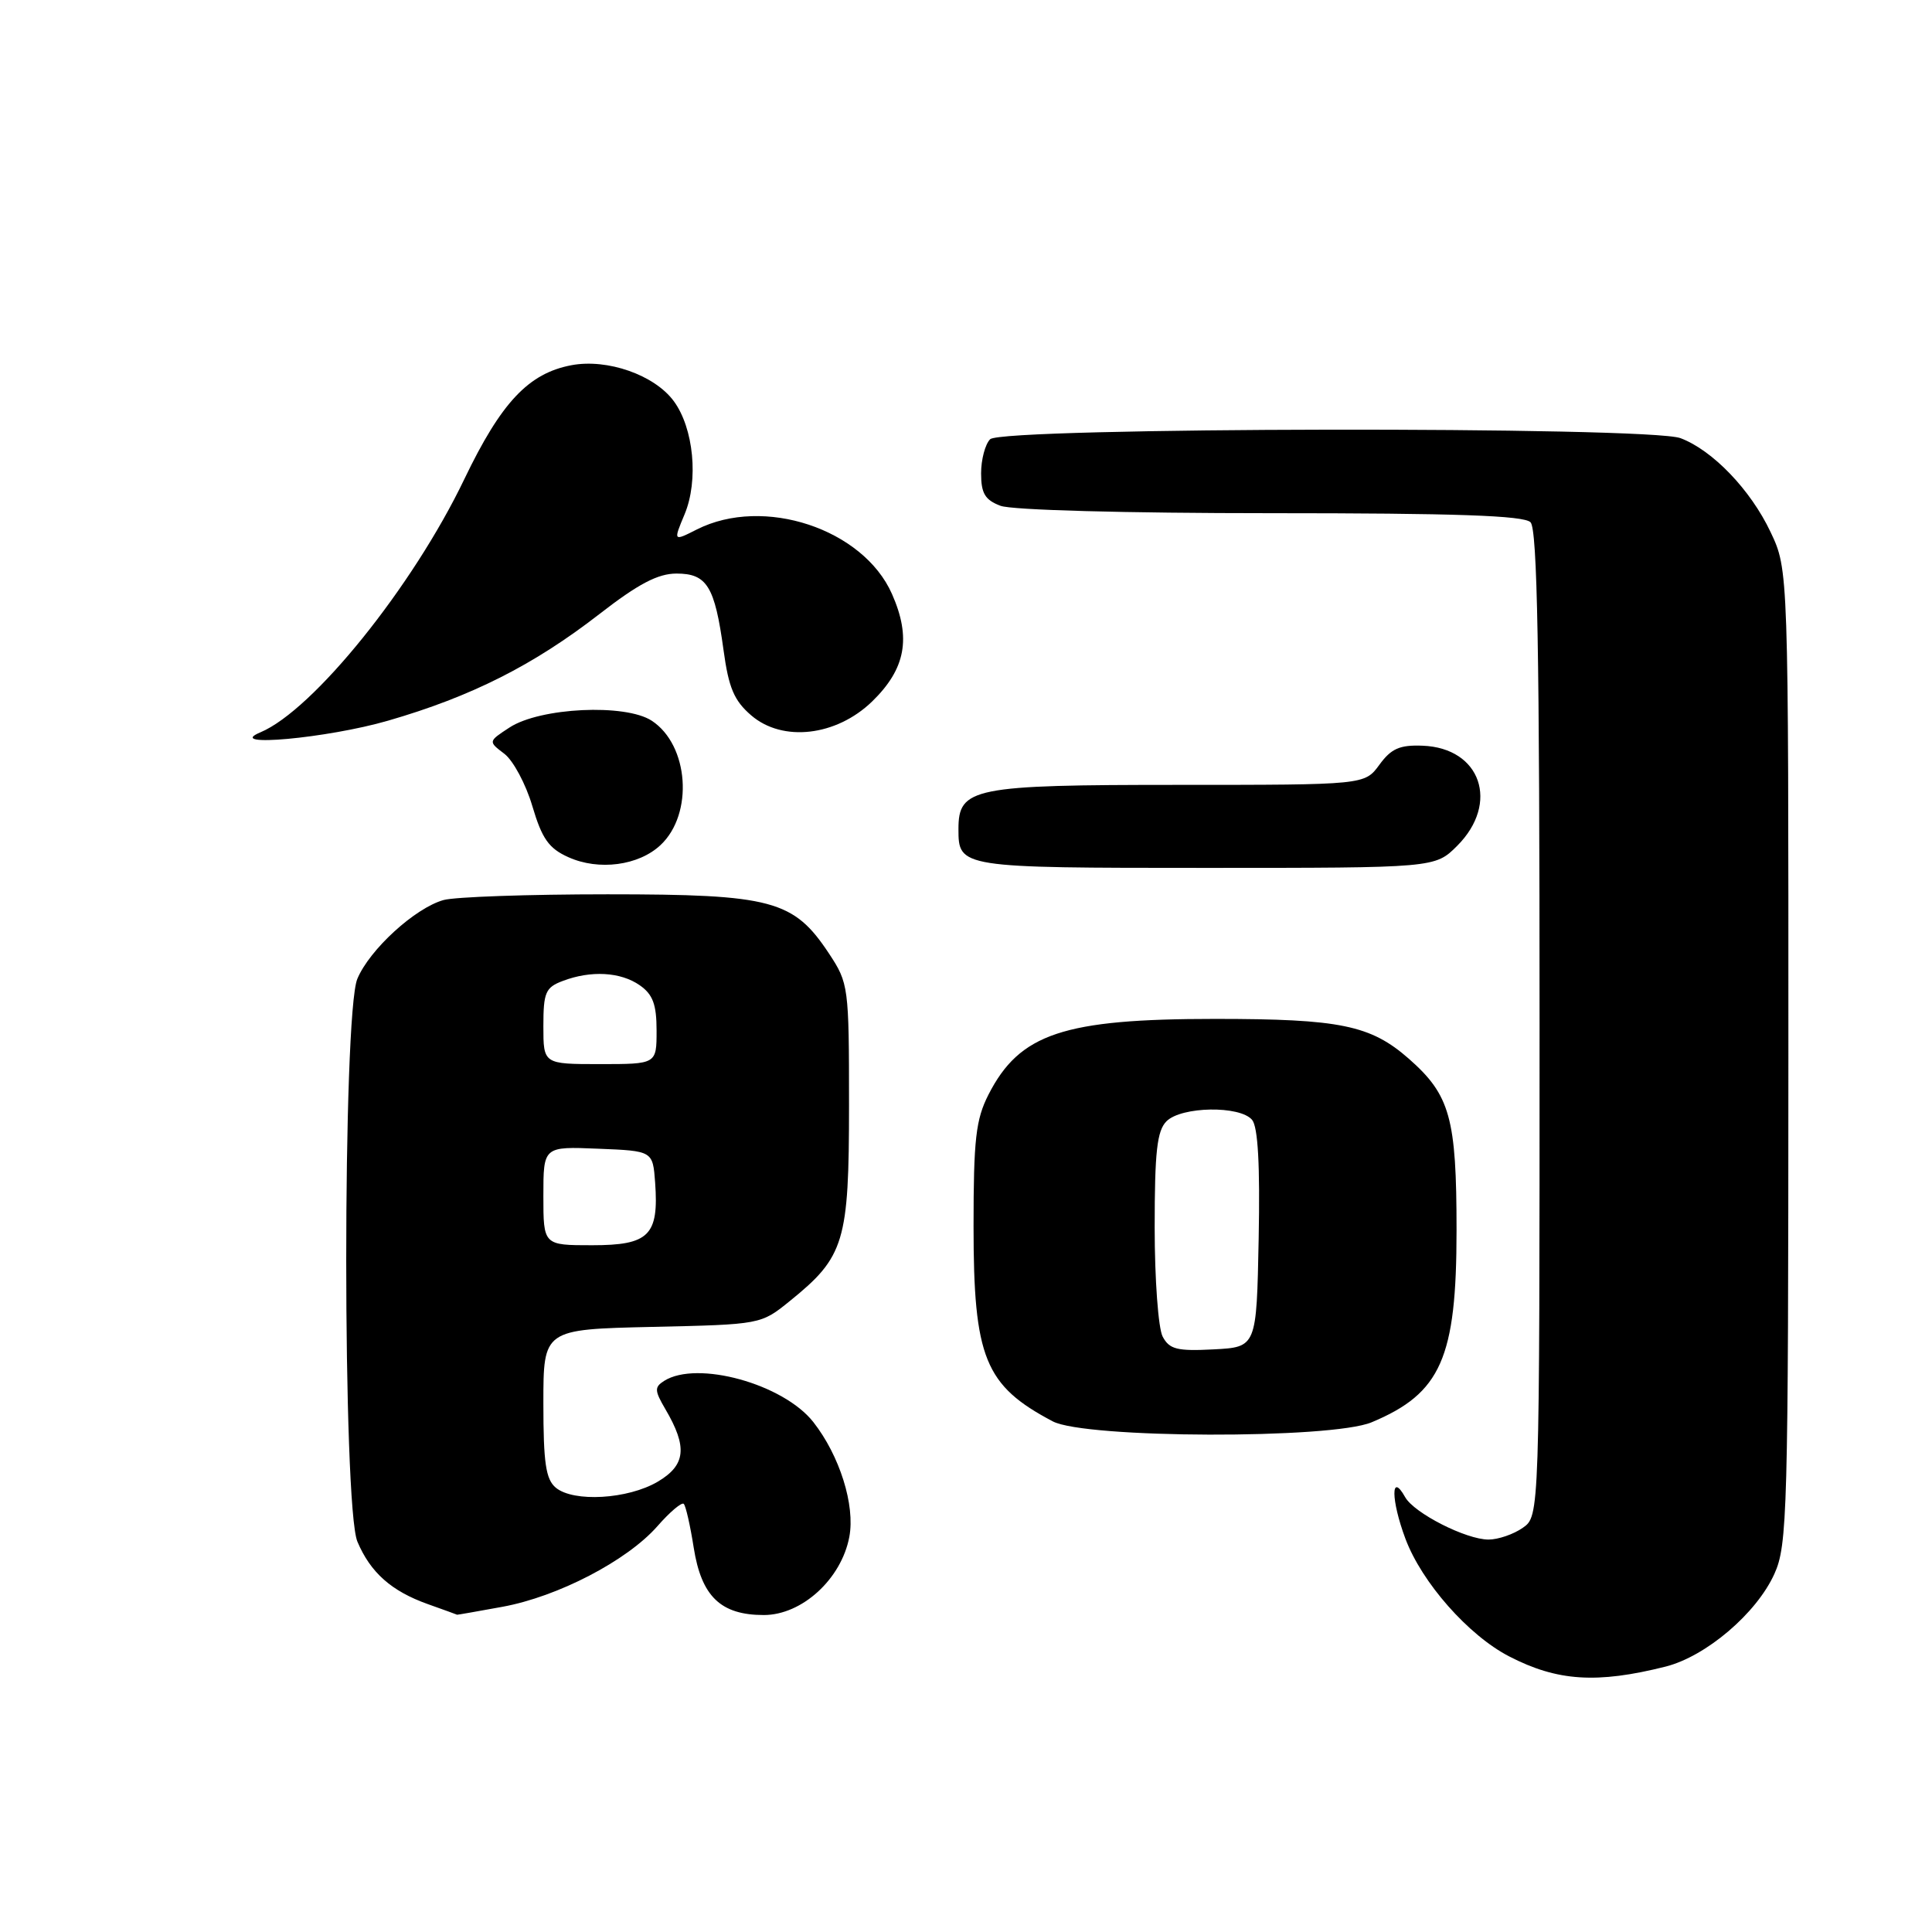 <?xml version="1.0" encoding="UTF-8" standalone="no"?>
<!DOCTYPE svg PUBLIC "-//W3C//DTD SVG 1.1//EN" "http://www.w3.org/Graphics/SVG/1.1/DTD/svg11.dtd" >
<svg xmlns="http://www.w3.org/2000/svg" xmlns:xlink="http://www.w3.org/1999/xlink" version="1.1" viewBox="0 0 256 256">
 <g >
 <path fill="currentColor"
d=" M 220.71 220.83 C 226.06 219.47 232.74 213.79 235.11 208.56 C 236.84 204.75 236.96 200.51 236.97 140.00 C 236.98 75.50 236.98 75.50 234.61 70.50 C 231.97 64.91 226.93 59.66 222.68 58.06 C 218.48 56.47 132.80 56.60 131.20 58.20 C 130.54 58.86 130.00 60.90 130.00 62.72 C 130.00 65.37 130.52 66.25 132.57 67.02 C 134.04 67.59 149.19 68.00 168.37 68.00 C 192.88 68.00 201.91 68.31 202.80 69.20 C 203.71 70.11 204.00 86.23 204.00 135.64 C 204.00 200.89 204.00 200.89 201.78 202.44 C 200.56 203.30 198.51 204.00 197.24 204.00 C 194.26 204.00 187.38 200.50 186.19 198.38 C 184.27 194.95 184.30 198.74 186.23 203.90 C 188.40 209.69 194.57 216.69 199.97 219.48 C 206.35 222.78 211.60 223.12 220.71 220.83 Z  M 66.57 212.91 C 73.92 211.57 83.09 206.80 87.10 202.24 C 88.76 200.34 90.34 199.01 90.60 199.27 C 90.87 199.53 91.46 202.14 91.92 205.07 C 92.94 211.54 95.50 214.00 101.21 214.00 C 106.27 214.00 111.49 209.22 112.54 203.64 C 113.33 199.45 111.26 192.88 107.77 188.43 C 103.79 183.37 92.37 180.22 88.01 182.97 C 86.70 183.80 86.72 184.25 88.16 186.71 C 91.13 191.76 90.87 194.14 87.14 196.34 C 83.19 198.66 76.01 199.08 73.65 197.13 C 72.32 196.02 72.00 193.85 72.00 185.95 C 72.00 176.15 72.00 176.15 86.41 175.82 C 100.82 175.50 100.82 175.50 104.66 172.39 C 111.91 166.53 112.50 164.57 112.50 146.43 C 112.50 130.71 112.44 130.28 109.84 126.34 C 105.16 119.27 102.30 118.50 80.50 118.50 C 70.05 118.50 60.27 118.84 58.77 119.26 C 54.99 120.32 48.97 125.82 47.35 129.70 C 45.38 134.41 45.39 199.63 47.36 204.28 C 49.09 208.37 51.86 210.83 56.68 212.55 C 58.78 213.30 60.53 213.93 60.57 213.96 C 60.60 213.98 63.30 213.51 66.57 212.91 Z  M 181.75 188.46 C 190.94 184.62 193.00 179.96 193.00 163.01 C 193.00 148.14 192.15 145.10 186.68 140.29 C 181.61 135.84 177.58 135.01 161.00 135.01 C 140.91 135.01 135.11 136.95 130.98 145.04 C 129.30 148.34 129.00 150.95 129.00 162.49 C 129.00 179.93 130.49 183.59 139.50 188.34 C 143.81 190.61 176.37 190.71 181.75 188.46 Z  M 87.53 111.97 C 91.93 107.84 91.28 98.72 86.36 95.50 C 82.86 93.21 71.56 93.75 67.51 96.40 C 64.68 98.25 64.68 98.25 66.83 99.88 C 68.00 100.77 69.68 103.90 70.54 106.82 C 71.82 111.14 72.72 112.42 75.31 113.58 C 79.34 115.40 84.63 114.70 87.53 111.97 Z  M 193.08 112.08 C 198.74 106.42 196.22 99.10 188.50 98.81 C 185.47 98.69 184.34 99.19 182.78 101.33 C 180.83 104.00 180.83 104.00 156.14 104.00 C 128.90 104.00 127.00 104.38 127.00 109.86 C 127.00 114.97 127.18 115.00 159.78 115.00 C 190.15 115.00 190.15 115.00 193.08 112.08 Z  M 51.43 95.49 C 62.45 92.30 70.69 88.14 79.42 81.37 C 84.58 77.36 87.18 76.00 89.64 76.00 C 93.68 76.00 94.71 77.68 95.87 86.13 C 96.55 91.14 97.27 92.84 99.54 94.79 C 103.70 98.37 110.80 97.55 115.55 92.96 C 120.01 88.63 120.77 84.53 118.19 78.70 C 114.37 70.07 101.18 65.70 92.35 70.15 C 89.21 71.74 89.21 71.74 90.71 68.15 C 92.59 63.66 91.92 56.72 89.27 53.14 C 86.71 49.68 80.49 47.50 75.73 48.39 C 70.04 49.46 66.42 53.30 61.53 63.48 C 54.70 77.73 41.51 94.10 34.50 97.04 C 29.63 99.08 43.40 97.82 51.43 95.49 Z  M 72.00 158.46 C 72.00 151.91 72.00 151.91 79.25 152.21 C 86.50 152.50 86.50 152.50 86.81 156.71 C 87.31 163.70 86.00 165.00 78.46 165.00 C 72.00 165.00 72.00 165.00 72.00 158.46 Z  M 72.00 135.98 C 72.00 131.50 72.28 130.84 74.57 129.98 C 78.30 128.56 82.24 128.78 84.78 130.56 C 86.51 131.77 87.00 133.10 87.00 136.56 C 87.00 141.00 87.00 141.00 79.50 141.00 C 72.00 141.00 72.00 141.00 72.00 135.98 Z  M 154.06 177.11 C 153.48 176.02 153.00 169.53 153.00 162.64 C 153.00 152.61 153.31 149.83 154.57 148.57 C 156.55 146.60 164.31 146.47 165.91 148.39 C 166.69 149.33 166.97 154.40 166.78 164.14 C 166.50 178.50 166.50 178.50 160.81 178.80 C 155.98 179.05 154.96 178.80 154.06 177.11 Z "/>
</g>
</svg>